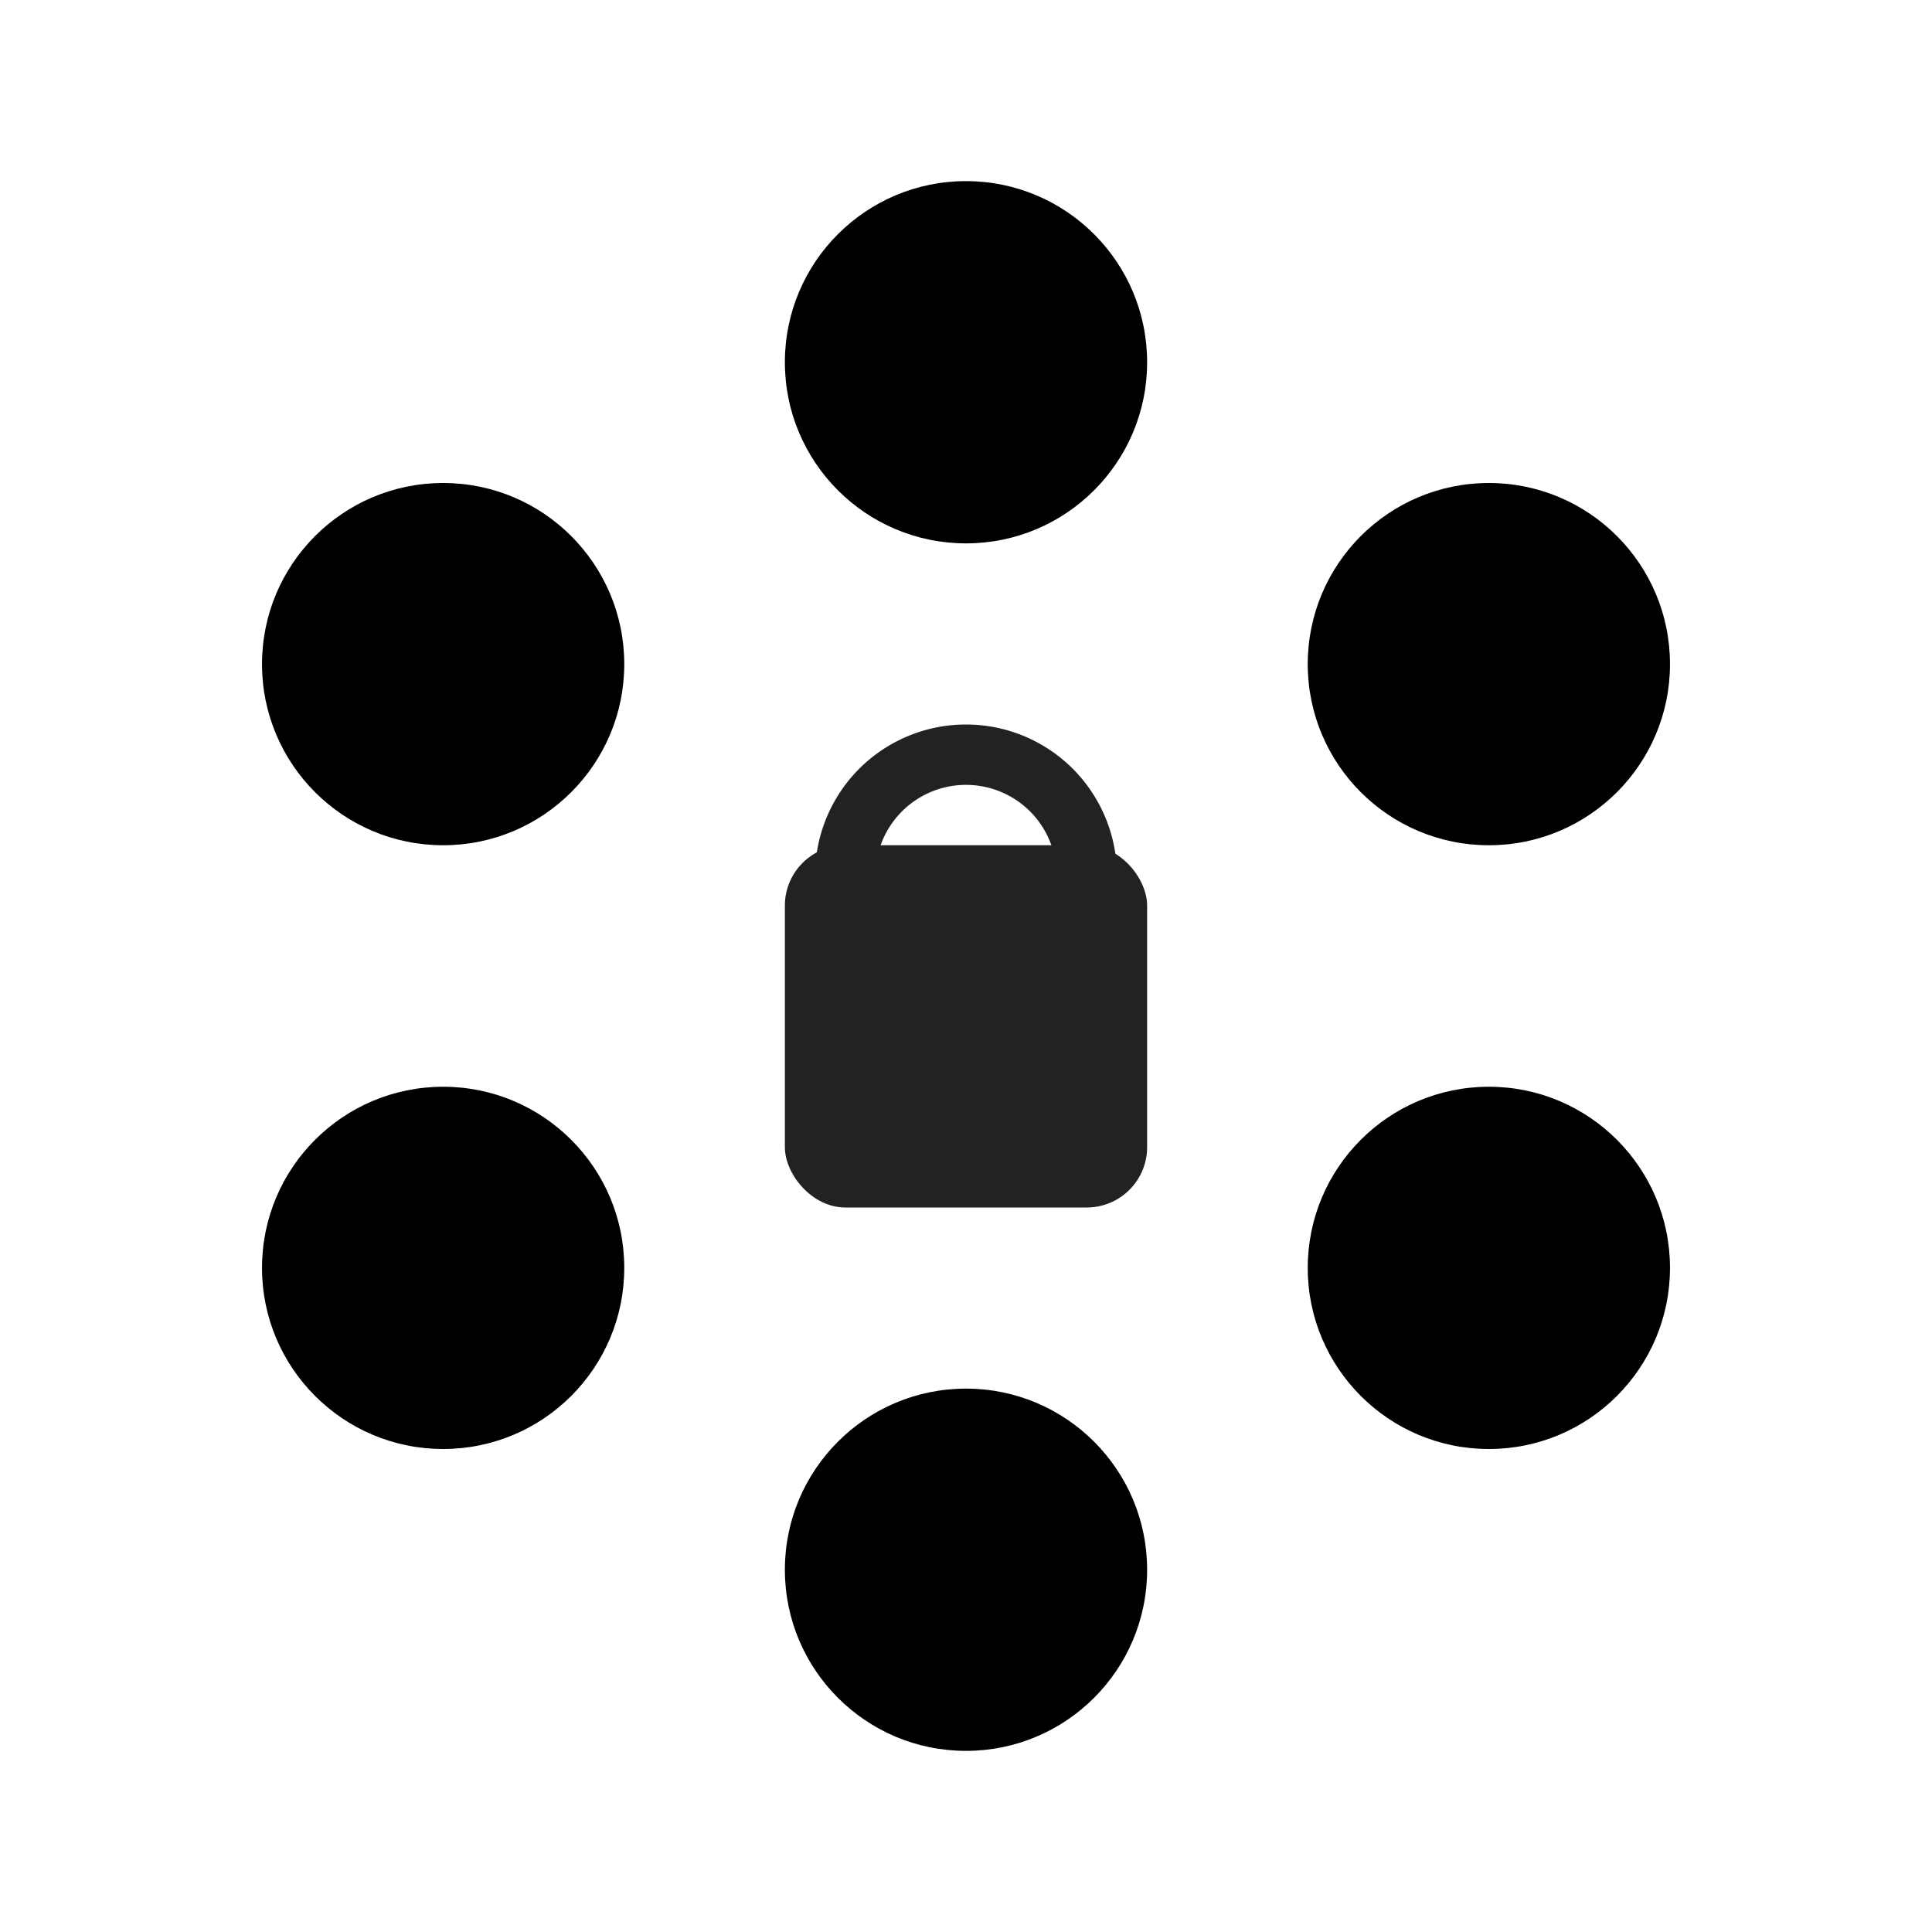 <svg viewBox="0 0 320 320" version="1.1" xmlns="http://www.w3.org/2000/svg" xmlns:xlink="http://www.w3.org/1999/xlink">
	<defs>
		<!-- a single 2FA code bullet -->
		<circle id="tcg-bullet" cx="0" cy="0" r="30" />
		<!-- lock icon body -->
		<rect id="tcg-lock-body" x="-30" y="-30" width="60" height="60" rx="10" ry="10" />
		<!-- lock icon handle -->
		<path id="tcg-lock-handle" d="M -20,0 A 20,20,0,0,1,20,0" />
	</defs>
	<!-- canvas background -->
	<rect x="0" y="0" width="100%" height="100%" fill="#fff" />
	<!-- 2FA code bullets -->
	<g>
    <!-- orange -->
    <use xlink:href="#tcg-bullet" x="73.397"  y="210" fill="hsl(30, 75%, 50%)" />
    <!-- red -->
    <use xlink:href="#tcg-bullet" x="73.397"  y="110" fill="hsl(15, 75%, 50%)" />
    <!-- green -->
    <use xlink:href="#tcg-bullet" x="160" y="60" fill="hsl(90, 75%, 50%)" />
    <!-- lime -->
    <use xlink:href="#tcg-bullet" x="246.603"  y="110" fill="hsl(75, 75%, 50%)" />
    <!-- yellow -->
    <use xlink:href="#tcg-bullet" x="246.603"  y="210" fill="hsl(60, 75%, 50%)" />
    <!-- buttercup -->
    <use xlink:href="#tcg-bullet" x="160"  y="260" fill="hsl(45, 75%, 50%)" />
  </g>
	<!-- lock icon -->
	<use xlink:href="#tcg-lock-body" x="160" y="170" fill="#222" />
	<use xlink:href="#tcg-lock-handle" x="160" y="145" fill="none" stroke="#222" stroke-width="10" />
</svg>
